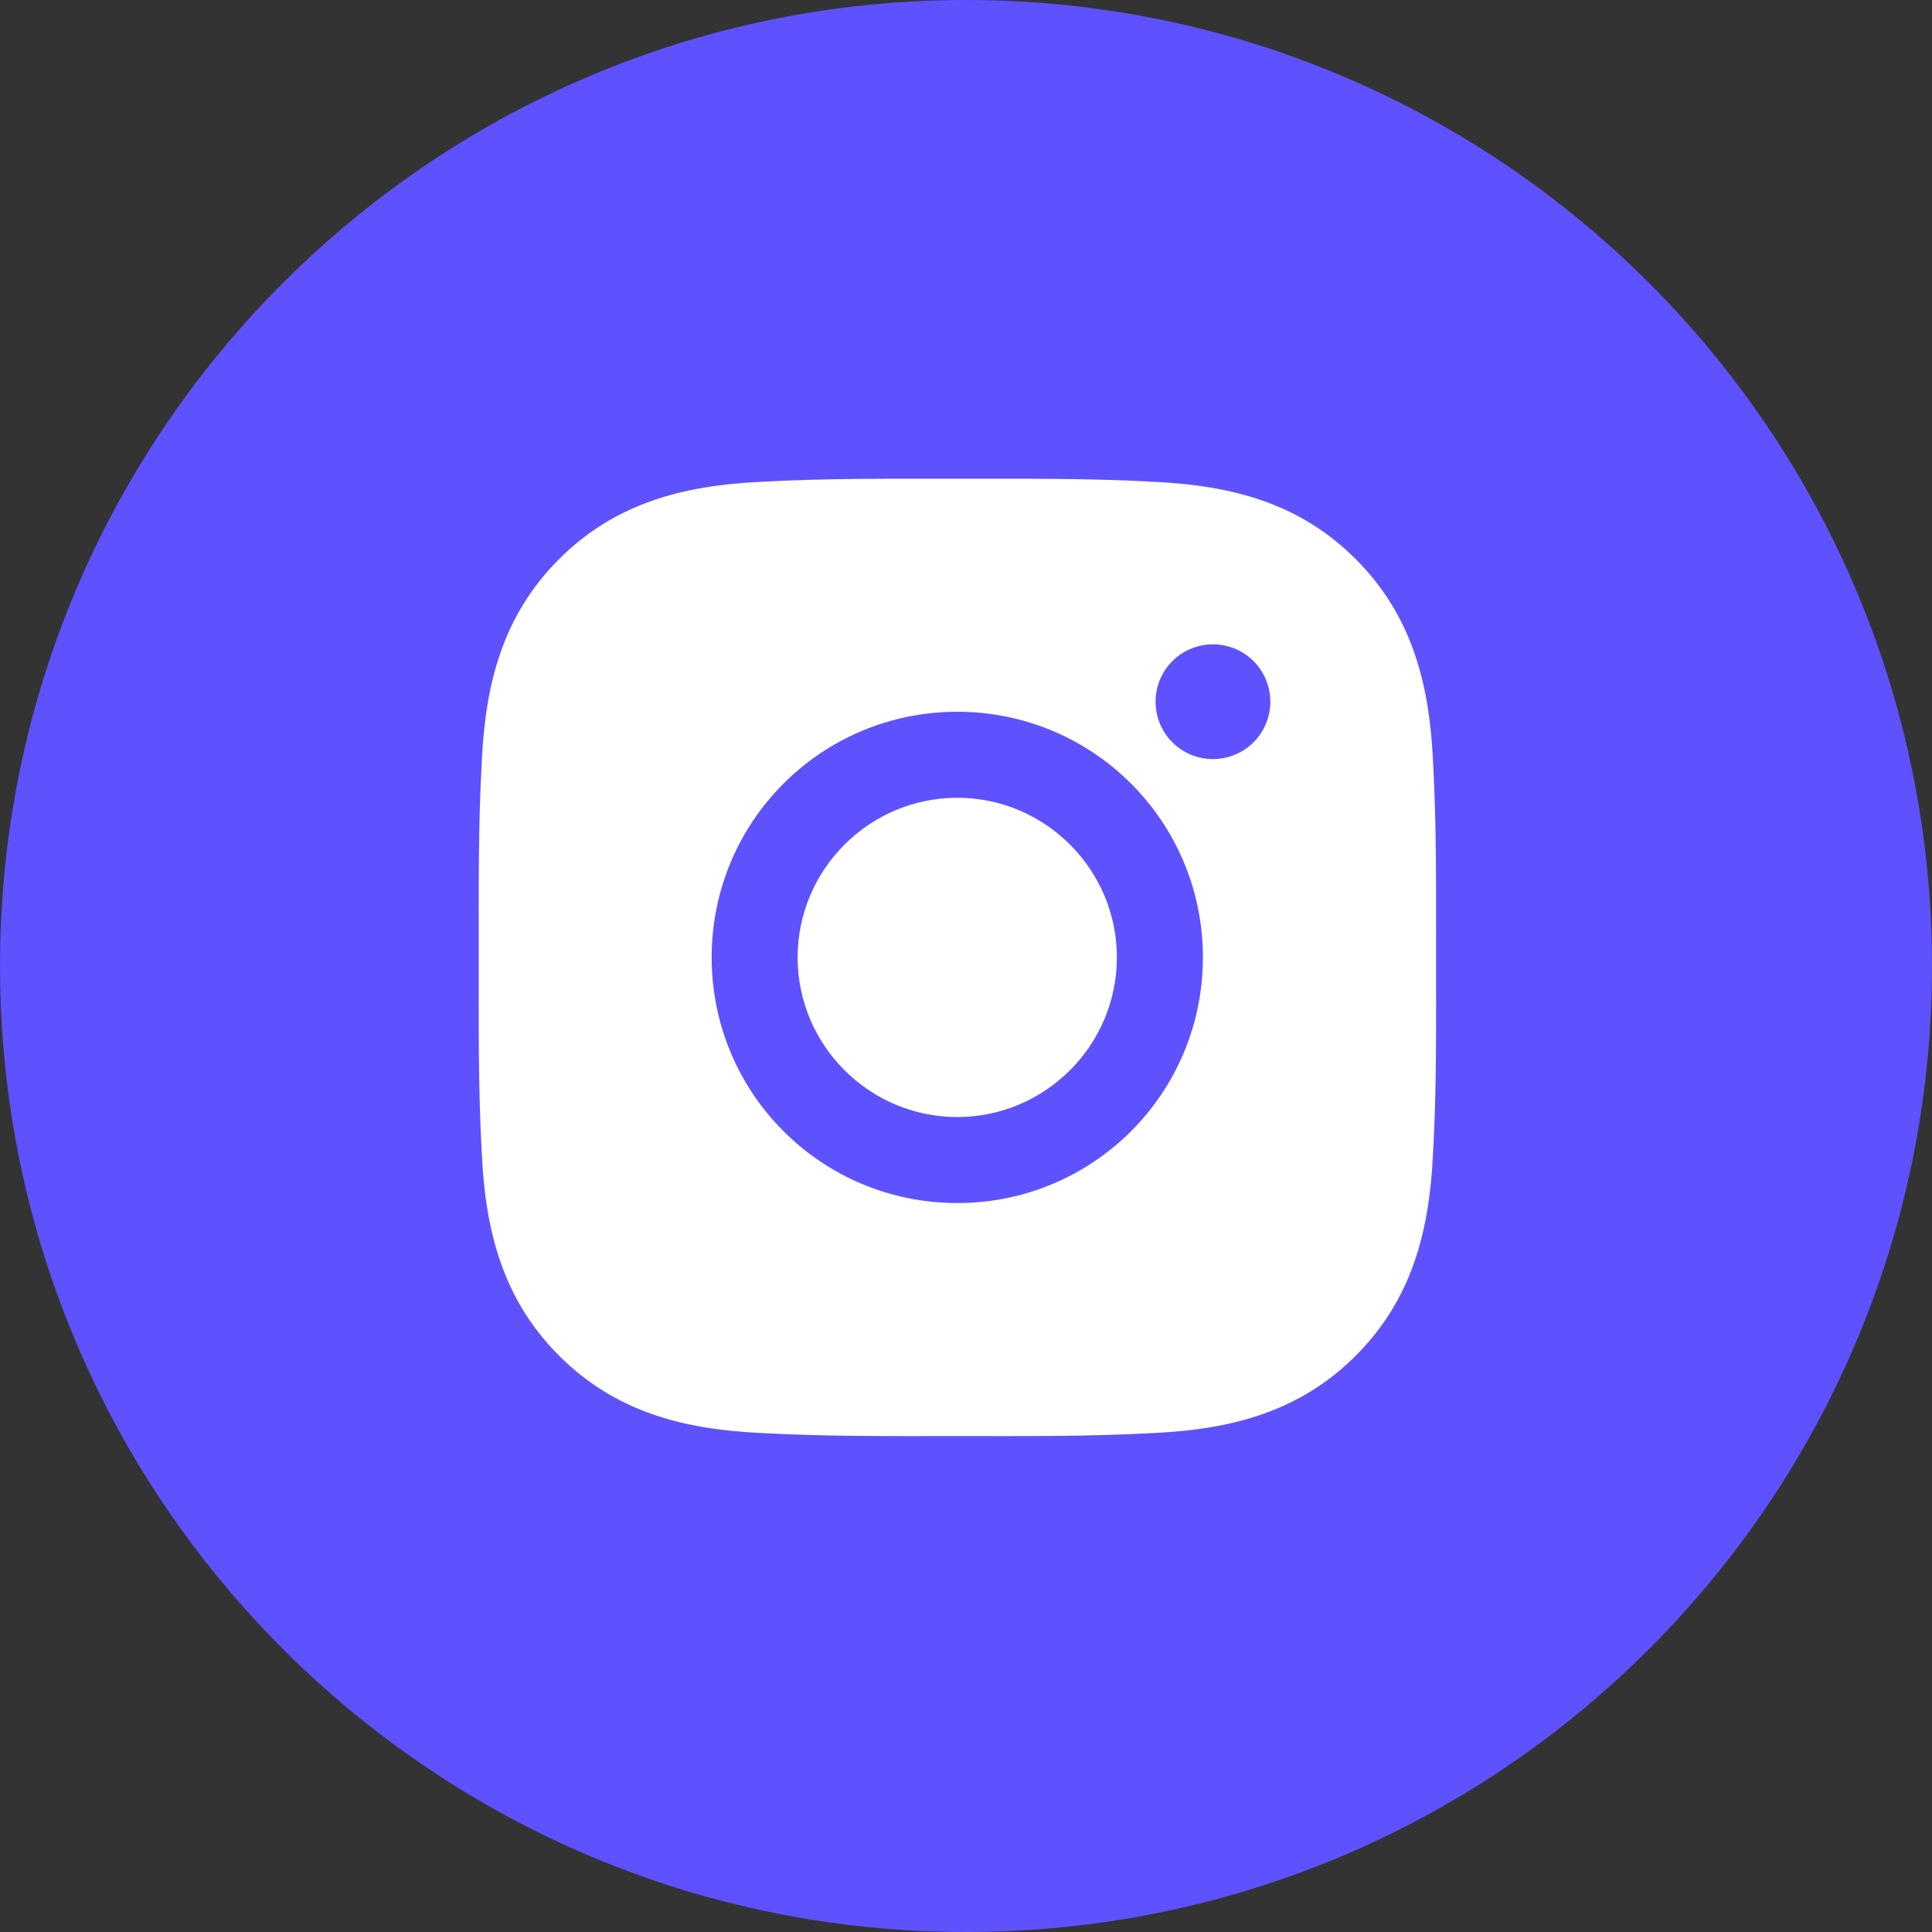 <svg width="39" height="39" viewBox="0 0 39 39" fill="none" xmlns="http://www.w3.org/2000/svg">
<rect x="0" y="0" width="39" height="39" fill="#333333" stroke="none"/>
<path d="M39 19.5C39 8.73 30.269 0 19.5 0C8.73 0 -0 8.73 -0 19.5C-0 30.269 8.73 39 19.5 39C30.269 39 39 30.269 39 19.5Z" fill="#5E51FE"/>
<path d="M19.324 16.104C17.549 16.104 16.101 17.552 16.101 19.326C16.101 21.101 17.549 22.549 19.324 22.549C21.098 22.549 22.546 21.101 22.546 19.326C22.546 17.552 21.098 16.104 19.324 16.104ZM28.989 19.326C28.989 17.992 29.001 16.67 28.926 15.338C28.851 13.79 28.498 12.417 27.367 11.286C26.233 10.152 24.862 9.802 23.315 9.727C21.981 9.652 20.658 9.664 19.326 9.664C17.992 9.664 16.669 9.652 15.338 9.727C13.79 9.802 12.417 10.155 11.286 11.286C10.152 12.42 9.802 13.79 9.727 15.338C9.652 16.672 9.664 17.994 9.664 19.326C9.664 20.658 9.652 21.983 9.727 23.315C9.802 24.862 10.155 26.235 11.286 27.367C12.42 28.501 13.79 28.851 15.338 28.926C16.672 29.001 17.994 28.989 19.326 28.989C20.661 28.989 21.983 29.001 23.315 28.926C24.862 28.851 26.235 28.498 27.367 27.367C28.5 26.233 28.851 24.862 28.926 23.315C29.003 21.983 28.989 20.661 28.989 19.326ZM19.324 24.285C16.58 24.285 14.366 22.07 14.366 19.326C14.366 16.583 16.58 14.368 19.324 14.368C22.068 14.368 24.282 16.583 24.282 19.326C24.282 22.07 22.068 24.285 19.324 24.285ZM24.485 15.323C23.844 15.323 23.327 14.806 23.327 14.165C23.327 13.524 23.844 13.007 24.485 13.007C25.126 13.007 25.643 13.524 25.643 14.165C25.643 14.317 25.613 14.468 25.555 14.608C25.497 14.749 25.412 14.877 25.304 14.984C25.197 15.092 25.069 15.177 24.928 15.235C24.788 15.293 24.637 15.323 24.485 15.323Z" fill="white"/>
</svg>

